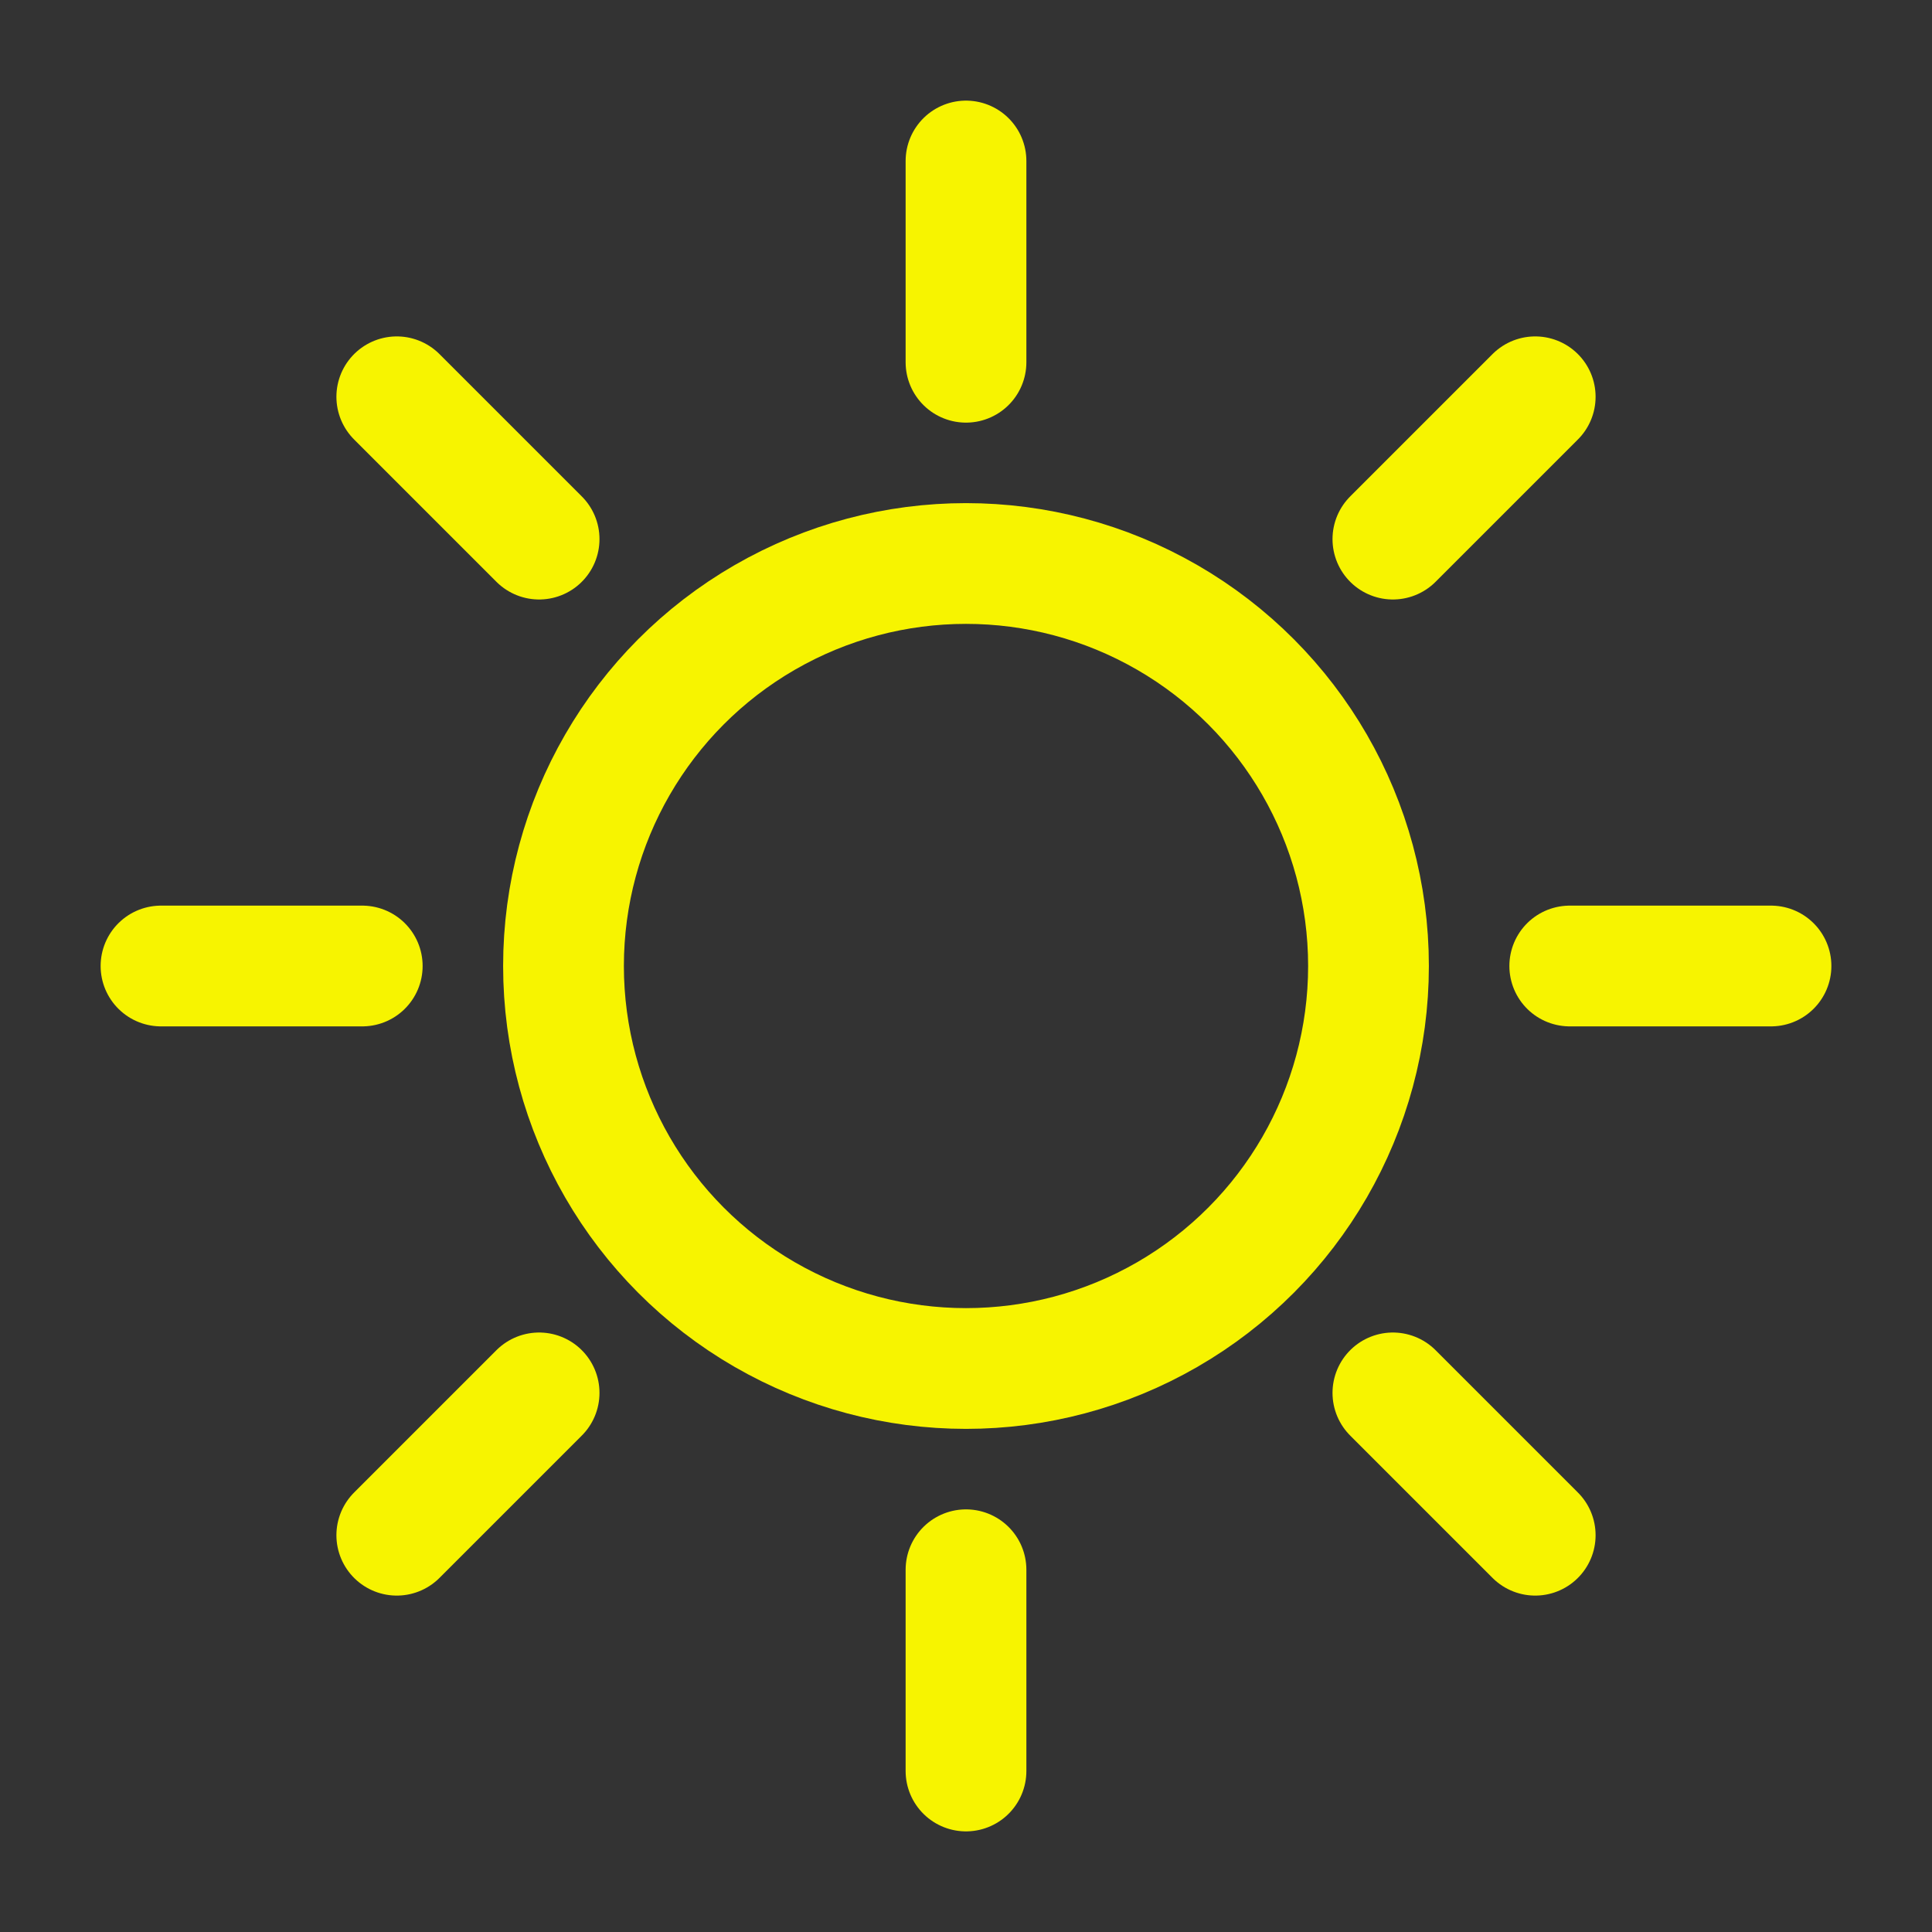 <svg width="24" height="24" viewBox="0 0 24 24" fill="none" xmlns="http://www.w3.org/2000/svg">
<rect x="0" y="0" width="24" height="24" fill="#333333" stroke="none"/>
<circle cx="12" cy="12" r="5" stroke="#F7F400" stroke-width="1.5"/>
<path d="M12 19.5V22" stroke="#F7F400" stroke-width="1.5" stroke-linecap="round"/>
<path d="M12 2V4.5" stroke="#F7F400" stroke-width="1.5" stroke-linecap="round"/>
<path d="M4.5 12L2 12" stroke="#F7F400" stroke-width="1.5" stroke-linecap="round"/>
<path d="M22 12L19.5 12" stroke="#F7F400" stroke-width="1.5" stroke-linecap="round"/>
<path d="M17.303 6.697L19.071 4.929" stroke="#F7F400" stroke-width="1.5" stroke-linecap="round"/>
<path d="M4.929 19.071L6.697 17.303" stroke="#F7F400" stroke-width="1.5" stroke-linecap="round"/>
<path d="M17.303 17.303L19.071 19.071" stroke="#F7F400" stroke-width="1.5" stroke-linecap="round"/>
<path d="M4.929 4.929L6.697 6.697" stroke="#F7F400" stroke-width="1.5" stroke-linecap="round"/>
</svg>
